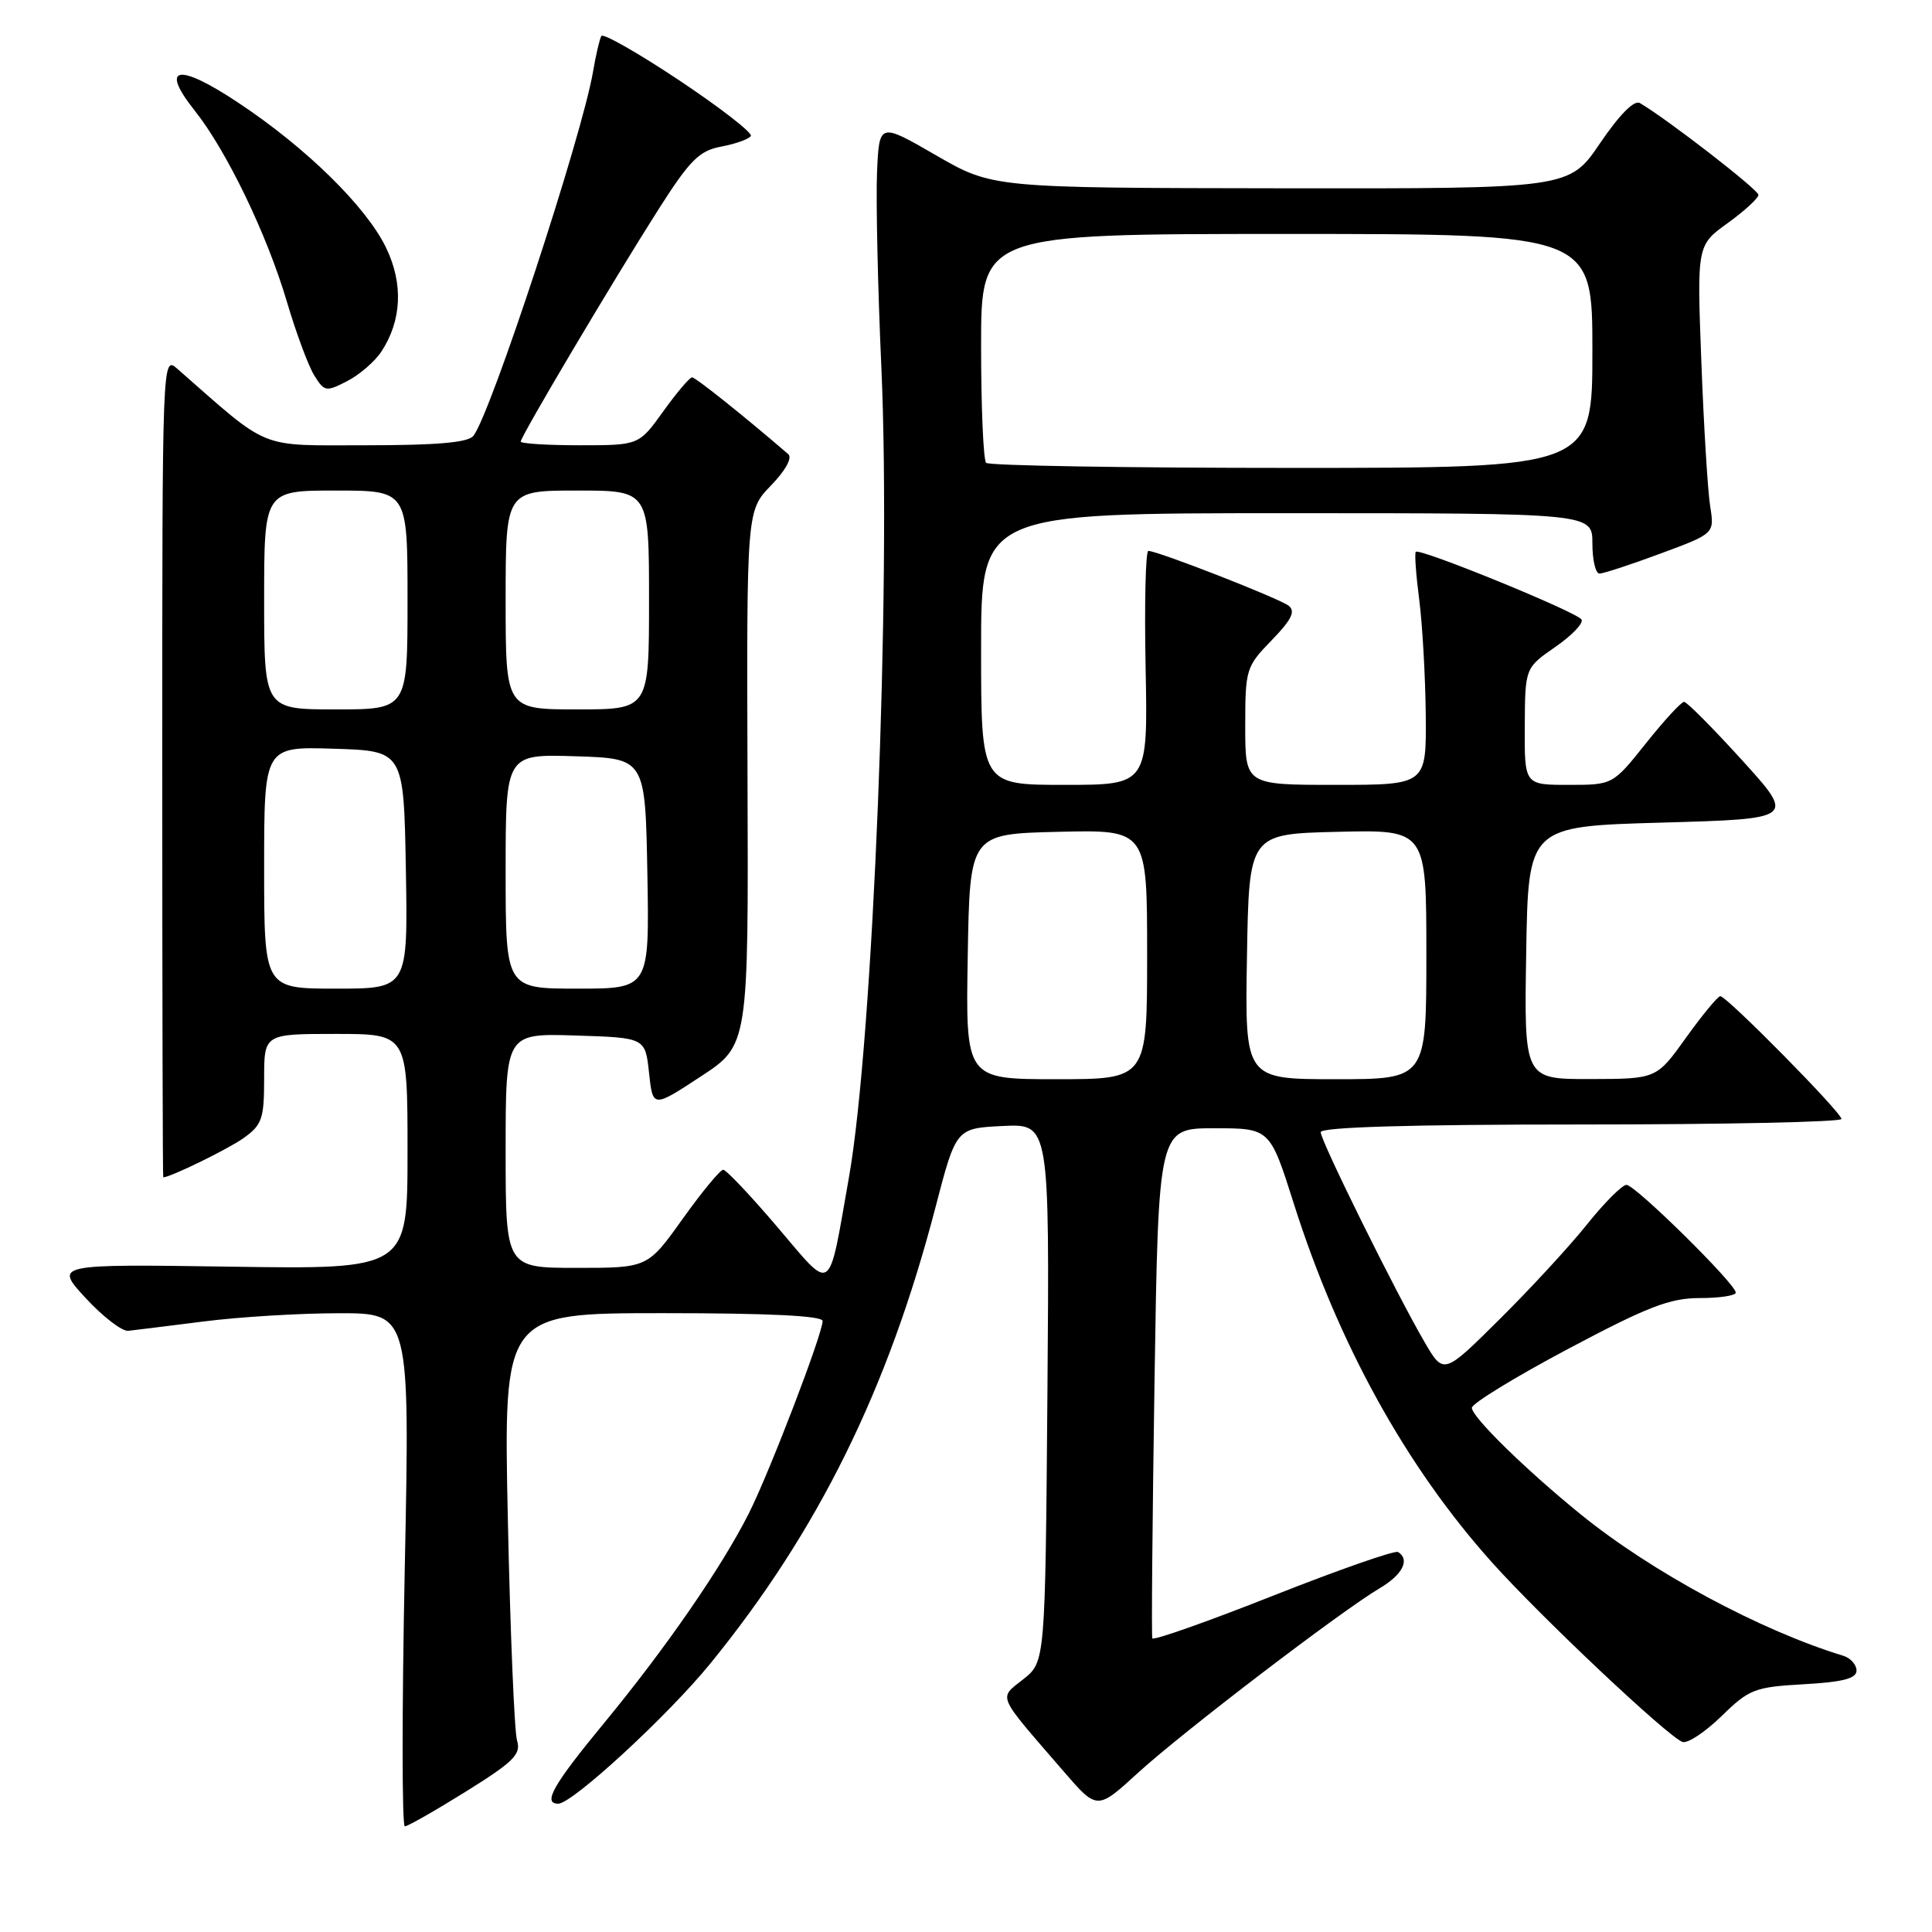 <?xml version="1.0" encoding="UTF-8" standalone="no"?>
<!DOCTYPE svg PUBLIC "-//W3C//DTD SVG 1.1//EN" "http://www.w3.org/Graphics/SVG/1.1/DTD/svg11.dtd" >
<svg xmlns="http://www.w3.org/2000/svg" xmlns:xlink="http://www.w3.org/1999/xlink" version="1.1" viewBox="0 0 256 256">
 <g >
 <path fill="currentColor"
d=" M 61.75 237.38 C 68.09 233.43 69.07 232.44 68.51 230.63 C 68.16 229.46 67.61 216.24 67.29 201.25 C 66.72 174.00 66.72 174.00 87.86 174.00 C 101.88 174.00 109.00 174.35 109.00 175.04 C 109.00 176.74 101.97 195.08 99.24 200.50 C 95.64 207.65 88.26 218.34 80.08 228.27 C 73.28 236.51 71.87 239.00 73.97 239.00 C 75.84 239.00 88.53 227.30 94.13 220.42 C 108.40 202.89 117.66 184.13 123.94 160.04 C 126.68 149.50 126.68 149.50 132.88 149.20 C 139.07 148.90 139.07 148.90 138.79 184.55 C 138.50 220.19 138.50 220.19 135.60 222.50 C 132.29 225.14 131.93 224.30 140.94 234.72 C 145.38 239.86 145.38 239.86 150.79 234.91 C 156.70 229.51 177.68 213.49 182.80 210.46 C 185.85 208.66 186.87 206.66 185.25 205.65 C 184.83 205.40 177.39 208.00 168.71 211.43 C 160.02 214.87 152.82 217.41 152.69 217.09 C 152.56 216.77 152.70 201.43 152.98 183.00 C 153.50 149.50 153.50 149.50 160.89 149.50 C 168.27 149.50 168.27 149.50 171.44 159.50 C 177.34 178.08 186.28 194.28 197.67 207.00 C 204.22 214.31 221.07 230.19 222.95 230.82 C 223.63 231.04 225.95 229.50 228.11 227.40 C 231.77 223.82 232.50 223.54 239.02 223.17 C 244.19 222.88 246.00 222.41 246.00 221.36 C 246.00 220.58 245.21 219.70 244.25 219.40 C 233.26 216.05 218.90 208.32 209.50 200.70 C 202.20 194.78 195.00 187.73 195.03 186.54 C 195.04 185.97 200.77 182.46 207.76 178.75 C 218.32 173.14 221.27 172.00 225.23 172.00 C 227.86 172.00 230.00 171.67 230.00 171.28 C 230.00 170.13 216.67 157.00 215.52 157.00 C 214.95 157.00 212.59 159.36 210.28 162.25 C 207.97 165.14 202.75 170.80 198.68 174.83 C 191.29 182.17 191.29 182.17 188.76 177.83 C 184.96 171.30 175.00 151.18 175.00 150.02 C 175.00 149.35 186.79 149.00 209.50 149.00 C 228.47 149.00 244.00 148.67 244.00 148.27 C 244.00 147.40 228.81 132.00 227.95 132.00 C 227.62 132.00 225.58 134.47 223.42 137.48 C 219.50 142.96 219.50 142.96 210.73 142.98 C 201.95 143.00 201.95 143.00 202.23 126.25 C 202.50 109.50 202.50 109.50 220.19 109.00 C 237.88 108.50 237.88 108.50 230.85 100.75 C 226.98 96.49 223.52 93.00 223.15 93.00 C 222.78 93.00 220.50 95.47 218.09 98.50 C 213.70 104.00 213.70 104.00 207.85 104.00 C 202.00 104.00 202.00 104.00 202.04 96.25 C 202.08 88.50 202.08 88.50 206.08 85.73 C 208.29 84.20 209.85 82.57 209.56 82.09 C 208.94 81.09 188.07 72.57 187.60 73.12 C 187.42 73.33 187.63 76.20 188.06 79.50 C 188.48 82.80 188.87 89.66 188.92 94.75 C 189.00 104.00 189.00 104.00 177.00 104.00 C 165.00 104.00 165.00 104.00 165.00 96.22 C 165.00 88.68 165.11 88.33 168.50 84.84 C 171.15 82.11 171.69 81.00 170.75 80.26 C 169.50 79.29 153.42 73.00 152.16 73.00 C 151.80 73.00 151.63 79.97 151.80 88.50 C 152.10 104.00 152.10 104.00 141.05 104.00 C 130.00 104.00 130.00 104.00 130.00 86.00 C 130.00 68.00 130.00 68.00 170.50 68.00 C 211.00 68.00 211.00 68.00 211.00 72.00 C 211.00 74.20 211.42 76.00 211.94 76.00 C 212.46 76.00 216.10 74.81 220.03 73.35 C 227.18 70.70 227.18 70.70 226.61 67.10 C 226.29 65.12 225.76 56.53 225.44 48.00 C 224.85 32.50 224.85 32.50 228.93 29.56 C 231.17 27.94 233.00 26.26 233.00 25.82 C 233.00 25.14 221.00 15.84 217.30 13.66 C 216.55 13.21 214.61 15.16 212.02 18.97 C 207.93 25.00 207.93 25.00 169.71 24.95 C 131.50 24.90 131.50 24.90 124.00 20.56 C 116.50 16.23 116.50 16.23 116.21 22.86 C 116.06 26.51 116.31 38.18 116.79 48.79 C 118.09 78.04 115.69 137.93 112.49 156.00 C 109.70 171.82 110.43 171.31 103.00 162.58 C 99.45 158.41 96.22 155.00 95.83 155.00 C 95.43 155.00 93.01 157.93 90.46 161.50 C 85.82 168.00 85.82 168.00 76.41 168.00 C 67.00 168.00 67.00 168.00 67.00 152.46 C 67.00 136.92 67.00 136.92 76.25 137.21 C 85.50 137.50 85.50 137.50 86.00 142.15 C 86.50 146.81 86.50 146.81 92.84 142.65 C 99.18 138.50 99.18 138.50 99.05 103.08 C 98.93 67.67 98.93 67.67 102.16 64.33 C 104.08 62.35 105.01 60.66 104.45 60.18 C 98.76 55.27 92.17 50.00 91.70 50.00 C 91.39 50.00 89.67 52.02 87.89 54.50 C 84.66 59.00 84.66 59.00 76.83 59.00 C 72.52 59.00 69.00 58.78 69.00 58.51 C 69.00 57.82 81.35 37.01 87.23 27.78 C 91.44 21.17 92.65 19.97 95.59 19.42 C 97.48 19.06 99.23 18.44 99.49 18.02 C 99.74 17.61 95.48 14.30 90.02 10.66 C 84.56 7.02 79.90 4.37 79.68 4.77 C 79.45 5.17 78.95 7.30 78.58 9.50 C 77.11 18.07 65.05 54.79 62.73 57.75 C 62.04 58.64 57.92 59.00 48.52 59.00 C 34.01 59.00 35.95 59.78 23.50 48.87 C 21.50 47.12 21.50 47.20 21.50 101.56 C 21.50 131.50 21.56 156.00 21.63 156.00 C 22.58 156.00 30.17 152.29 32.25 150.82 C 34.72 149.06 35.00 148.26 35.00 142.93 C 35.00 137.00 35.00 137.00 44.50 137.00 C 54.00 137.00 54.00 137.00 54.00 152.59 C 54.00 168.19 54.00 168.19 30.60 167.84 C 7.20 167.50 7.20 167.50 11.35 172.00 C 13.63 174.47 16.18 176.43 17.00 176.34 C 17.82 176.25 22.32 175.69 27.00 175.10 C 31.68 174.50 39.73 174.01 44.91 174.01 C 54.32 174.00 54.32 174.00 53.63 208.00 C 53.25 226.70 53.26 242.00 53.64 242.00 C 54.02 242.00 57.67 239.92 61.75 237.38 Z  M 50.54 46.58 C 53.24 42.46 53.46 37.58 51.15 32.81 C 48.52 27.37 40.55 19.56 31.56 13.60 C 23.56 8.29 21.11 8.75 25.81 14.67 C 30.04 19.99 35.39 31.09 38.02 40.00 C 39.24 44.12 40.87 48.52 41.65 49.76 C 42.99 51.91 43.21 51.94 46.02 50.49 C 47.65 49.65 49.68 47.89 50.54 46.58 Z  M 128.23 126.75 C 128.50 110.50 128.50 110.50 140.25 110.22 C 152.00 109.94 152.00 109.94 152.00 126.47 C 152.00 143.00 152.00 143.00 139.98 143.00 C 127.95 143.00 127.95 143.00 128.23 126.75 Z  M 165.23 126.75 C 165.50 110.50 165.50 110.50 177.25 110.22 C 189.00 109.94 189.00 109.94 189.00 126.47 C 189.00 143.00 189.00 143.00 176.98 143.00 C 164.95 143.00 164.95 143.00 165.23 126.75 Z  M 35.00 114.96 C 35.00 98.92 35.00 98.92 44.25 99.21 C 53.50 99.50 53.50 99.50 53.78 115.25 C 54.05 131.00 54.05 131.00 44.53 131.00 C 35.00 131.00 35.00 131.00 35.00 114.96 Z  M 67.00 115.46 C 67.00 99.92 67.00 99.92 76.25 100.21 C 85.50 100.50 85.50 100.50 85.78 115.75 C 86.05 131.00 86.05 131.00 76.53 131.00 C 67.00 131.00 67.00 131.00 67.00 115.46 Z  M 35.00 79.50 C 35.00 65.00 35.00 65.00 44.50 65.00 C 54.00 65.00 54.00 65.00 54.00 79.50 C 54.00 94.00 54.00 94.00 44.50 94.00 C 35.00 94.00 35.00 94.00 35.00 79.50 Z  M 67.00 79.50 C 67.00 65.00 67.00 65.00 76.50 65.00 C 86.00 65.00 86.00 65.00 86.00 79.50 C 86.00 94.00 86.00 94.00 76.50 94.00 C 67.00 94.00 67.00 94.00 67.00 79.50 Z  M 130.67 61.33 C 130.30 60.97 130.00 53.99 130.00 45.83 C 130.00 31.00 130.00 31.00 170.50 31.00 C 211.00 31.00 211.00 31.00 211.00 46.50 C 211.00 62.00 211.00 62.00 171.17 62.00 C 149.26 62.00 131.03 61.70 130.67 61.33 Z "/>
</g>
</svg>